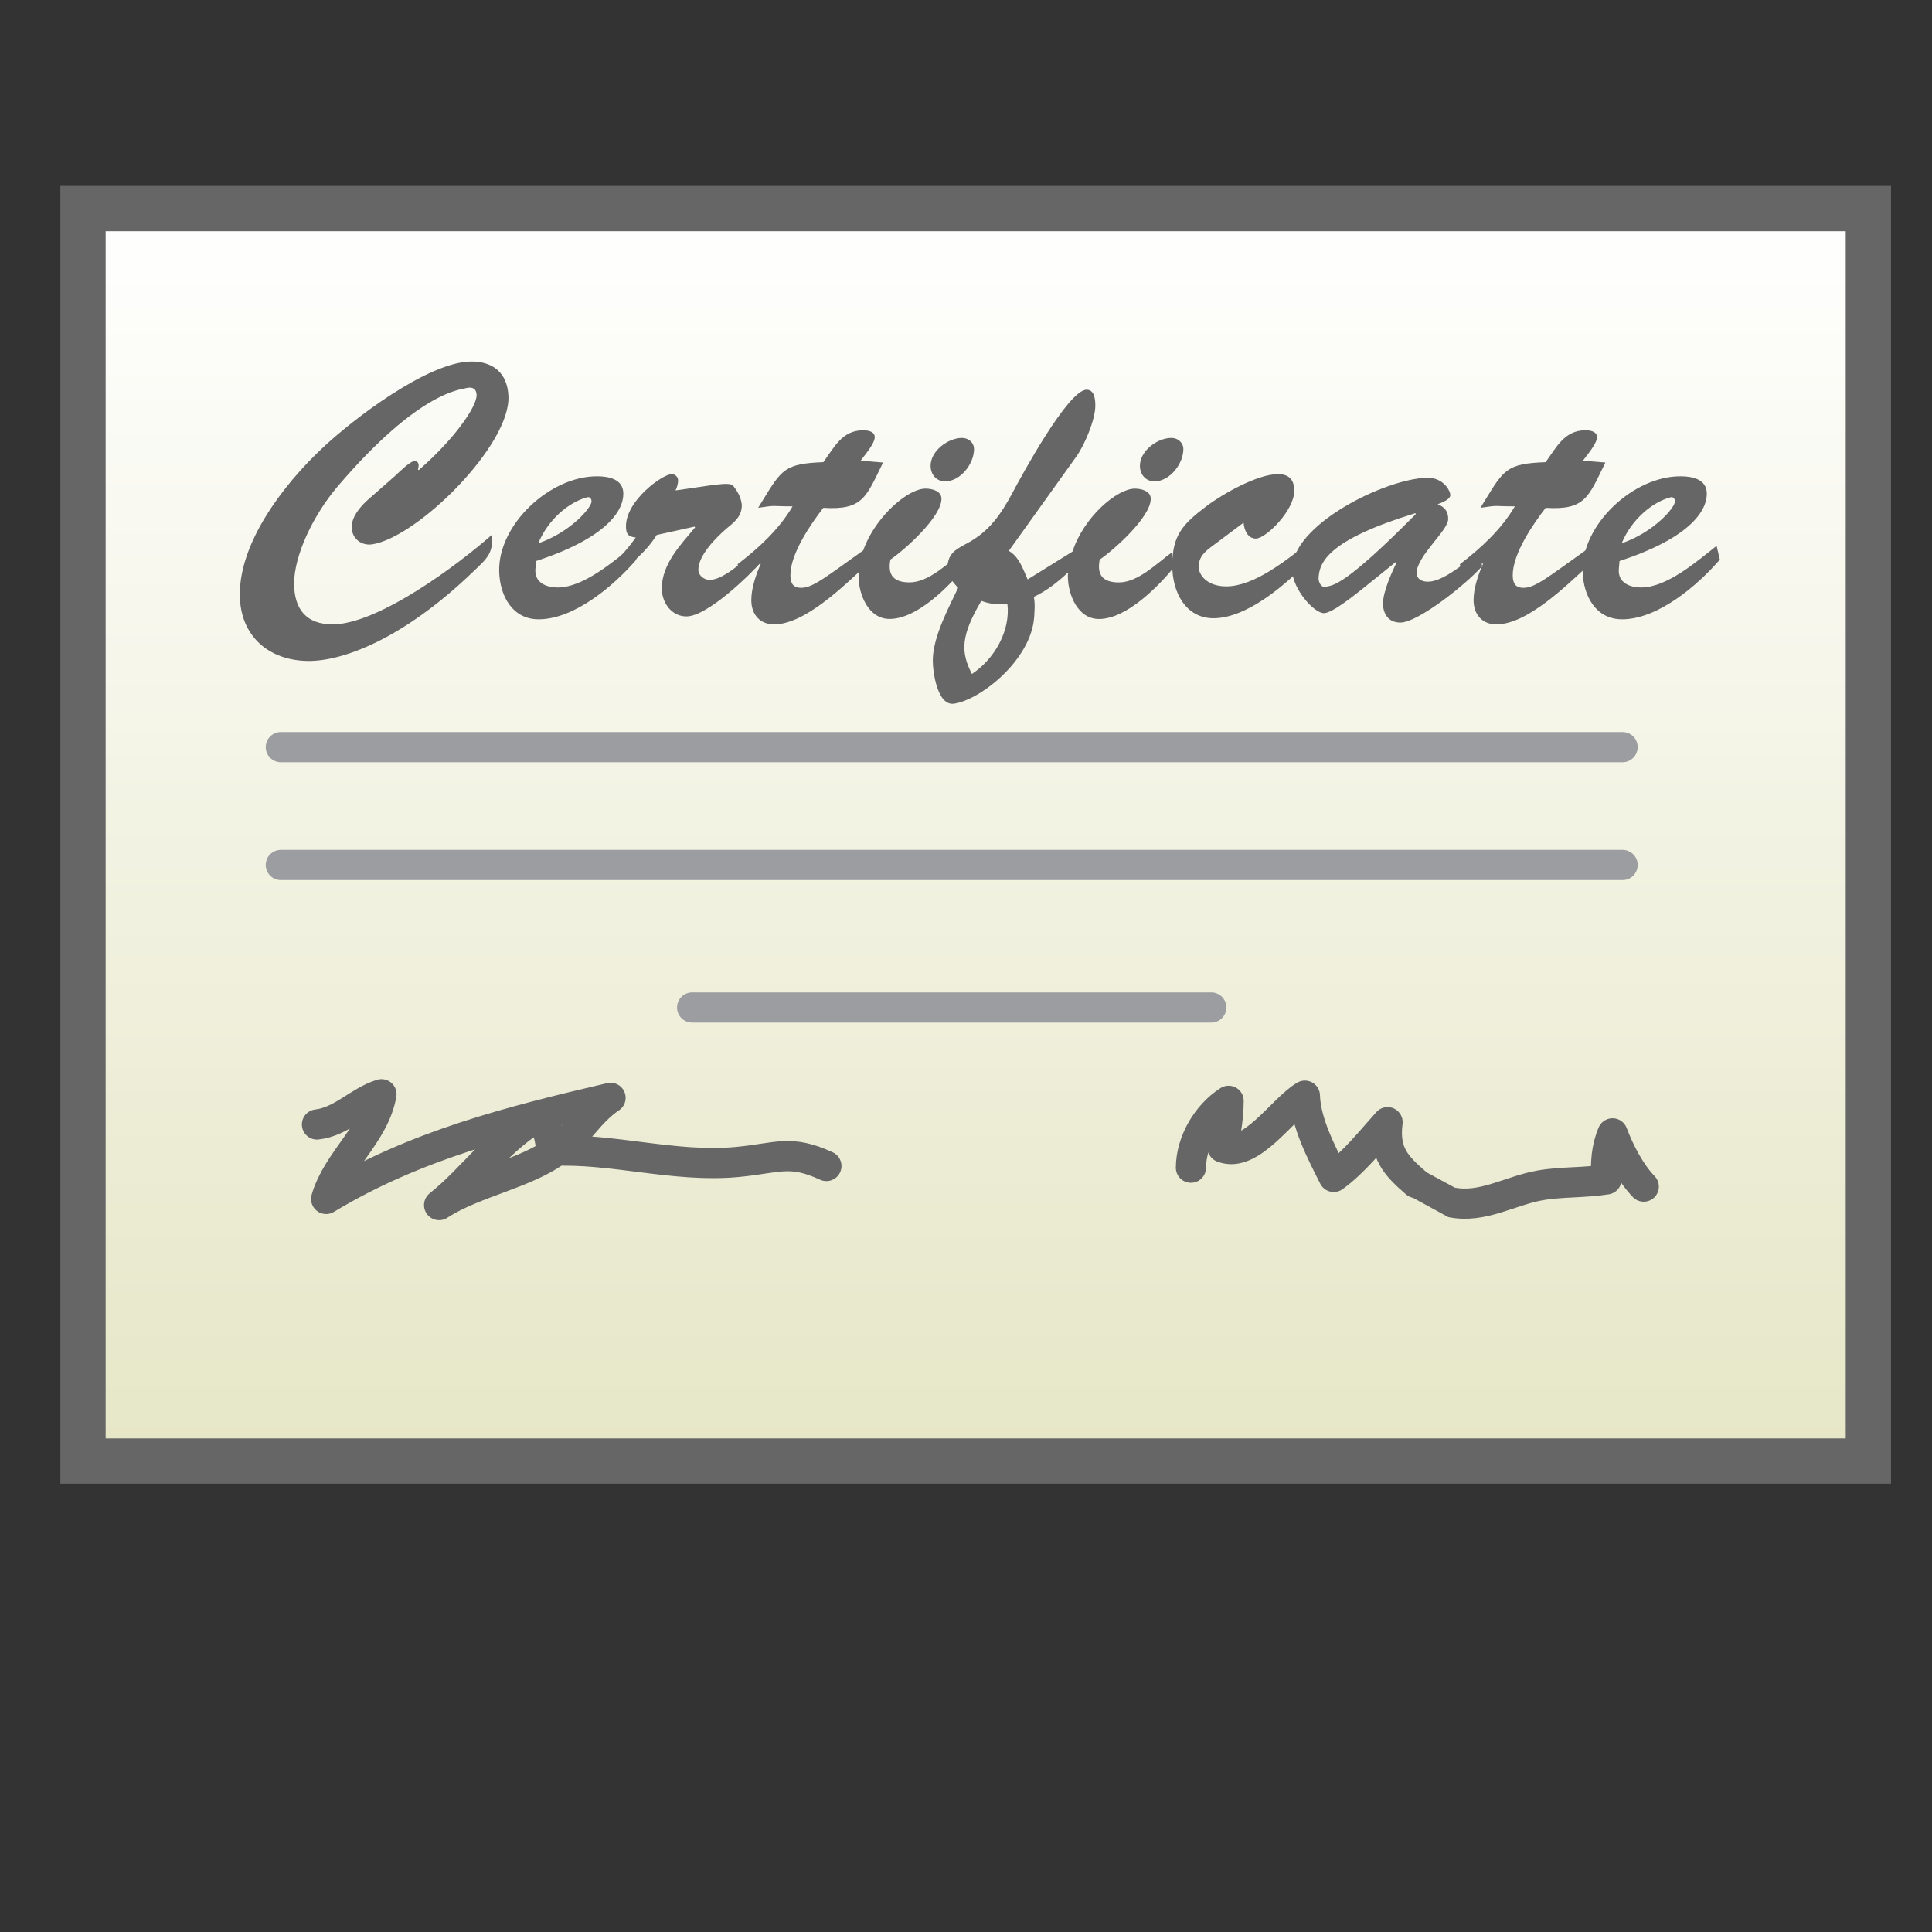 <svg xmlns="http://www.w3.org/2000/svg" xmlns:xlink="http://www.w3.org/1999/xlink" width="64" height="64" enable-background="new -16 -16 64 64" viewBox="-16 -16 64 64"><rect x="-16" y="-16" width="64" height="64" fill="#333333" stroke="none"/><linearGradient id="a" x1="16.32" x2="16.32" y1="-9.091" y2="32.4" gradientUnits="userSpaceOnUse"><stop offset="0" stop-color="#fff"/><stop offset="1" stop-color="#e6e6c7"/></linearGradient><path fill="url(#a)" stroke="#666" stroke-miterlimit="10" stroke-width="1.5" d="m-13.25-9.091h59.142v41.49h-59.142z"/><path fill="none" stroke="#9b9da0" stroke-linecap="round" stroke-miterlimit="10" d="m-6.697 12.654h44.447"/><path fill="none" stroke="#9b9da0" stroke-linecap="round" stroke-miterlimit="10" d="m6.928 17.375h17.197"/><path fill="none" stroke="#9b9da0" stroke-linecap="round" stroke-miterlimit="10" d="m-6.697 8.75h44.447"/><path fill="#666" d="m-2.887-.258c.084-.084.48-.468.612-.468.12 0 .18.084.12.276l.024.024c1.163-1.007 1.919-2.087 1.919-2.482 0-.204-.132-.288-.324-.24-.216.06-1.583.108-4.27 3.25-.839.983-1.451 2.315-1.451 3.226 0 .852.408 1.355 1.271 1.355 1.511 0 4.15-1.967 5.289-2.975.037.612-.155.78-.611 1.212-2.338 2.255-4.33 2.975-5.457 2.975-1.331 0-2.291-.828-2.291-2.207 0-1.763 1.475-3.658 2.71-4.821 1.02-.972 3.538-2.891 4.965-2.891.72 0 1.188.384 1.223 1.14.084 1.619-3.01 4.689-4.521 4.917-.347.048-.671-.192-.671-.576 0-.36.324-.72.576-.936z"/><path fill="#666" d="m5.082 2.536c-.732.852-2.051 1.979-3.238 1.979-.875 0-1.283-.78-1.308-1.571-.048-1.571 1.691-3.178 3.25-3.166.384 0 .863.096.863.576 0 .587-.587 1.475-2.89 2.23l-.023.264c-.036.456.36.612.743.612.852 0 1.859-.876 2.495-1.379zm-1.487-1.931c0-.084-.06-.156-.144-.132-.6.156-1.295.732-1.619 1.523 1.055-.359 1.774-1.187 1.763-1.391z"/><path fill="#666" d="m5.755 1.721c-.419.659-.923.971-1.439 1.487l-.047-.528c.311-.252.563-.552.791-.875-.252-.024-.324-.12-.324-.372 0-.863 1.223-1.727 1.511-1.727.12 0 .216.096.216.204 0 .12-.036.228-.084.336 1.127-.156 1.787-.3 1.907-.156.18.228.264.42.288.636 0 .372-.228.552-.504.78-.348.3-.936.887-.936 1.367 0 .192.192.336.372.336.516 0 1.271-.78 1.667-1.08l.084.444c-.455.515-1.834 1.846-2.518 1.846-.504 0-.816-.467-.816-.923 0-.815.624-1.451 1.104-2.027l-.024-.024z"/><path fill="#666" d="m13.253-.678c-.563 1.14-.66 1.583-1.979 1.5-.408.527-1.091 1.511-1.091 2.23 0 .264.084.42.36.42.384 0 .815-.36 2.063-1.247l.06.527c-.708.648-2.003 1.931-3.022 1.931-.468 0-.756-.324-.756-.804 0-.396.156-.852.312-1.199l-.024-.024-.612.492-.132-.456c.72-.552 1.379-1.164 1.823-1.919-.732 0-.504-.048-1.14.048l.132-.216c.649-1.055.744-1.247 2.027-1.295.36-.492.624-1.056 1.319-1.056.156 0 .384.036.384.228 0 .216-.348.612-.468.78z"/><path fill="#666" d="m15.978 2.764c-.54.66-1.595 1.739-2.507 1.739-.708 0-1.031-.815-1.031-1.427 0-1.463 1.499-2.891 2.219-2.891.204 0 .528.072.528.336 0 .6-1.188 1.667-1.691 2.015-.096.492.084.756.636.756.636 0 1.259-.636 1.739-.983zm-1.151-3.334c0-.492.576-.923 1.043-.923.216 0 .396.156.396.372 0 .479-.444 1.067-.959 1.067-.288 0-.48-.228-.48-.516z"/><path fill="#666" d="m21.593.186c.204 0 .527.072.527.336 0 .6-1.188 1.667-1.691 2.015-.096.492.084.756.636.756.636 0 1.26-.636 1.739-.983l.108.456c-.54.66-1.596 1.739-2.507 1.739-.708 0-1.031-.815-1.031-1.427 0-.036 0-.06.012-.072l-.025-.026c-.323.3-.684.588-1.115.792.048.228.024.444.013.66-.097 1.427-1.775 2.747-2.651 2.878-.552.084-.708-1.032-.708-1.428 0-.779.516-1.727.839-2.411-.192-.204-.348-.384-.348-.684 0-.479.324-.612.671-.804.708-.384 1.092-.947 1.463-1.631.312-.588 1.859-3.442 2.471-3.442.265 0 .288.336.288.528 0 .468-.359 1.307-.624 1.679l-2.242 3.13c.348.204.468.6.624.947l1.486-.923c.373-1.15 1.477-2.085 2.065-2.085zm-4.222 3.814c-.384.024-.576.012-.863-.096-.312.528-.504.959-.552 1.355-.048.384.06.72.24 1.067.743-.492 1.283-1.427 1.175-2.326zm4.39-4.57c0-.492.575-.923 1.043-.923.216 0 .396.156.396.372 0 .479-.443 1.067-.959 1.067-.289 0-.48-.228-.48-.516z"/><path fill="#666" d="m24.187 2.068c-.264.192-.479.372-.479.708 0 .276.287.648.911.648.911 0 1.955-.84 2.65-1.379l.145.468c-.732.78-2.075 1.967-3.215 1.967-.923 0-1.367-.863-1.367-1.751 0-1.007.36-1.379 1.14-1.967.54-.408 1.691-1.056 2.362-1.056.372 0 .54.192.54.552 0 .66-.947 1.583-1.271 1.583-.275 0-.396-.3-.407-.528z"/><path fill="#666" d="m29.13 3.508c-.228.18-.995.803-1.271.803-.336 0-1.031-.792-1.056-1.415-.048-1.499 3.07-3.034 4.462-3.07.552-.012.779.432.779.576s-.312.264-.42.3c.229.096.349.228.349.492 0 .384-1.044 1.224-1.044 1.787 0 .204.18.288.372.288.504 0 1.188-.611 1.703-.959l.096.442c-.516.588-2.123 1.871-2.711 1.871-.396 0-.575-.288-.575-.636 0-.384.288-1.02.443-1.343l-.024-.024zm-1.451-.312c.012.06.06.276.239.24.24-.048.612-.012 2.986-2.411l-.023-.024c-2.855.875-3.202 1.607-3.202 2.195z"/><path fill="#666" d="m37.181-.678c-.564 1.14-.66 1.583-1.979 1.5-.407.527-1.091 1.511-1.091 2.23 0 .264.084.42.359.42.384 0 .815-.36 2.062-1.247l.061.527c-.708.648-2.003 1.931-3.023 1.931-.468 0-.756-.324-.756-.804 0-.396.156-.852.312-1.199l-.024-.024-.611.492-.132-.456c.719-.552 1.379-1.164 1.822-1.919-.731 0-.504-.048-1.139.048l.132-.216c.647-1.056.743-1.248 2.026-1.295.36-.492.624-1.056 1.319-1.056.156 0 .384.036.384.228 0 .216-.348.612-.468.78z"/><path fill="#666" d="m40.972 2.536c-.731.852-2.051 1.979-3.238 1.979-.875 0-1.283-.78-1.307-1.571-.048-1.571 1.69-3.178 3.25-3.166.384 0 .863.096.863.576 0 .587-.588 1.475-2.891 2.23l-.023.264c-.036.456.359.612.743.612.852 0 1.859-.876 2.495-1.379zm-1.488-1.931c0-.084-.06-.156-.144-.132-.6.156-1.295.732-1.619 1.523 1.056-.359 1.776-1.187 1.763-1.391z"/><path fill="none" stroke="#666" stroke-linecap="round" stroke-linejoin="round" d="m23.451 22.681c.006-.869.535-1.759 1.248-2.215-.001.521-.086 1.034-.2 1.545.95.373 1.983-1.284 2.727-1.716.024.895.563 1.914.956 2.692.665-.479 1.228-1.196 1.783-1.813-.129 1.017.275 1.439.94 2.015.002.002 1.171.639 1.18.641 1.031.205 1.911-.381 2.927-.562.696-.125 1.476-.081 2.204-.199-.039-.519-.004-1.047.202-1.525.238.627.596 1.31 1.033 1.764"/><path fill="none" stroke="#666" stroke-linecap="round" stroke-linejoin="round" d="m-5.5 21.25c.817-.091 1.379-.771 2.136-1.002-.23 1.323-1.464 2.197-1.832 3.468 2.935-1.776 6.125-2.578 9.421-3.349-.699.463-1.101 1.227-1.727 1.706-1.058.812-2.778 1.081-3.952 1.847 1.138-.902 2.061-2.287 3.353-2.964.21.299.343.752.357 1.168 2.06-.099 4.075.563 6.173.367 1.339-.126 1.739-.423 2.946.134"/></svg>
